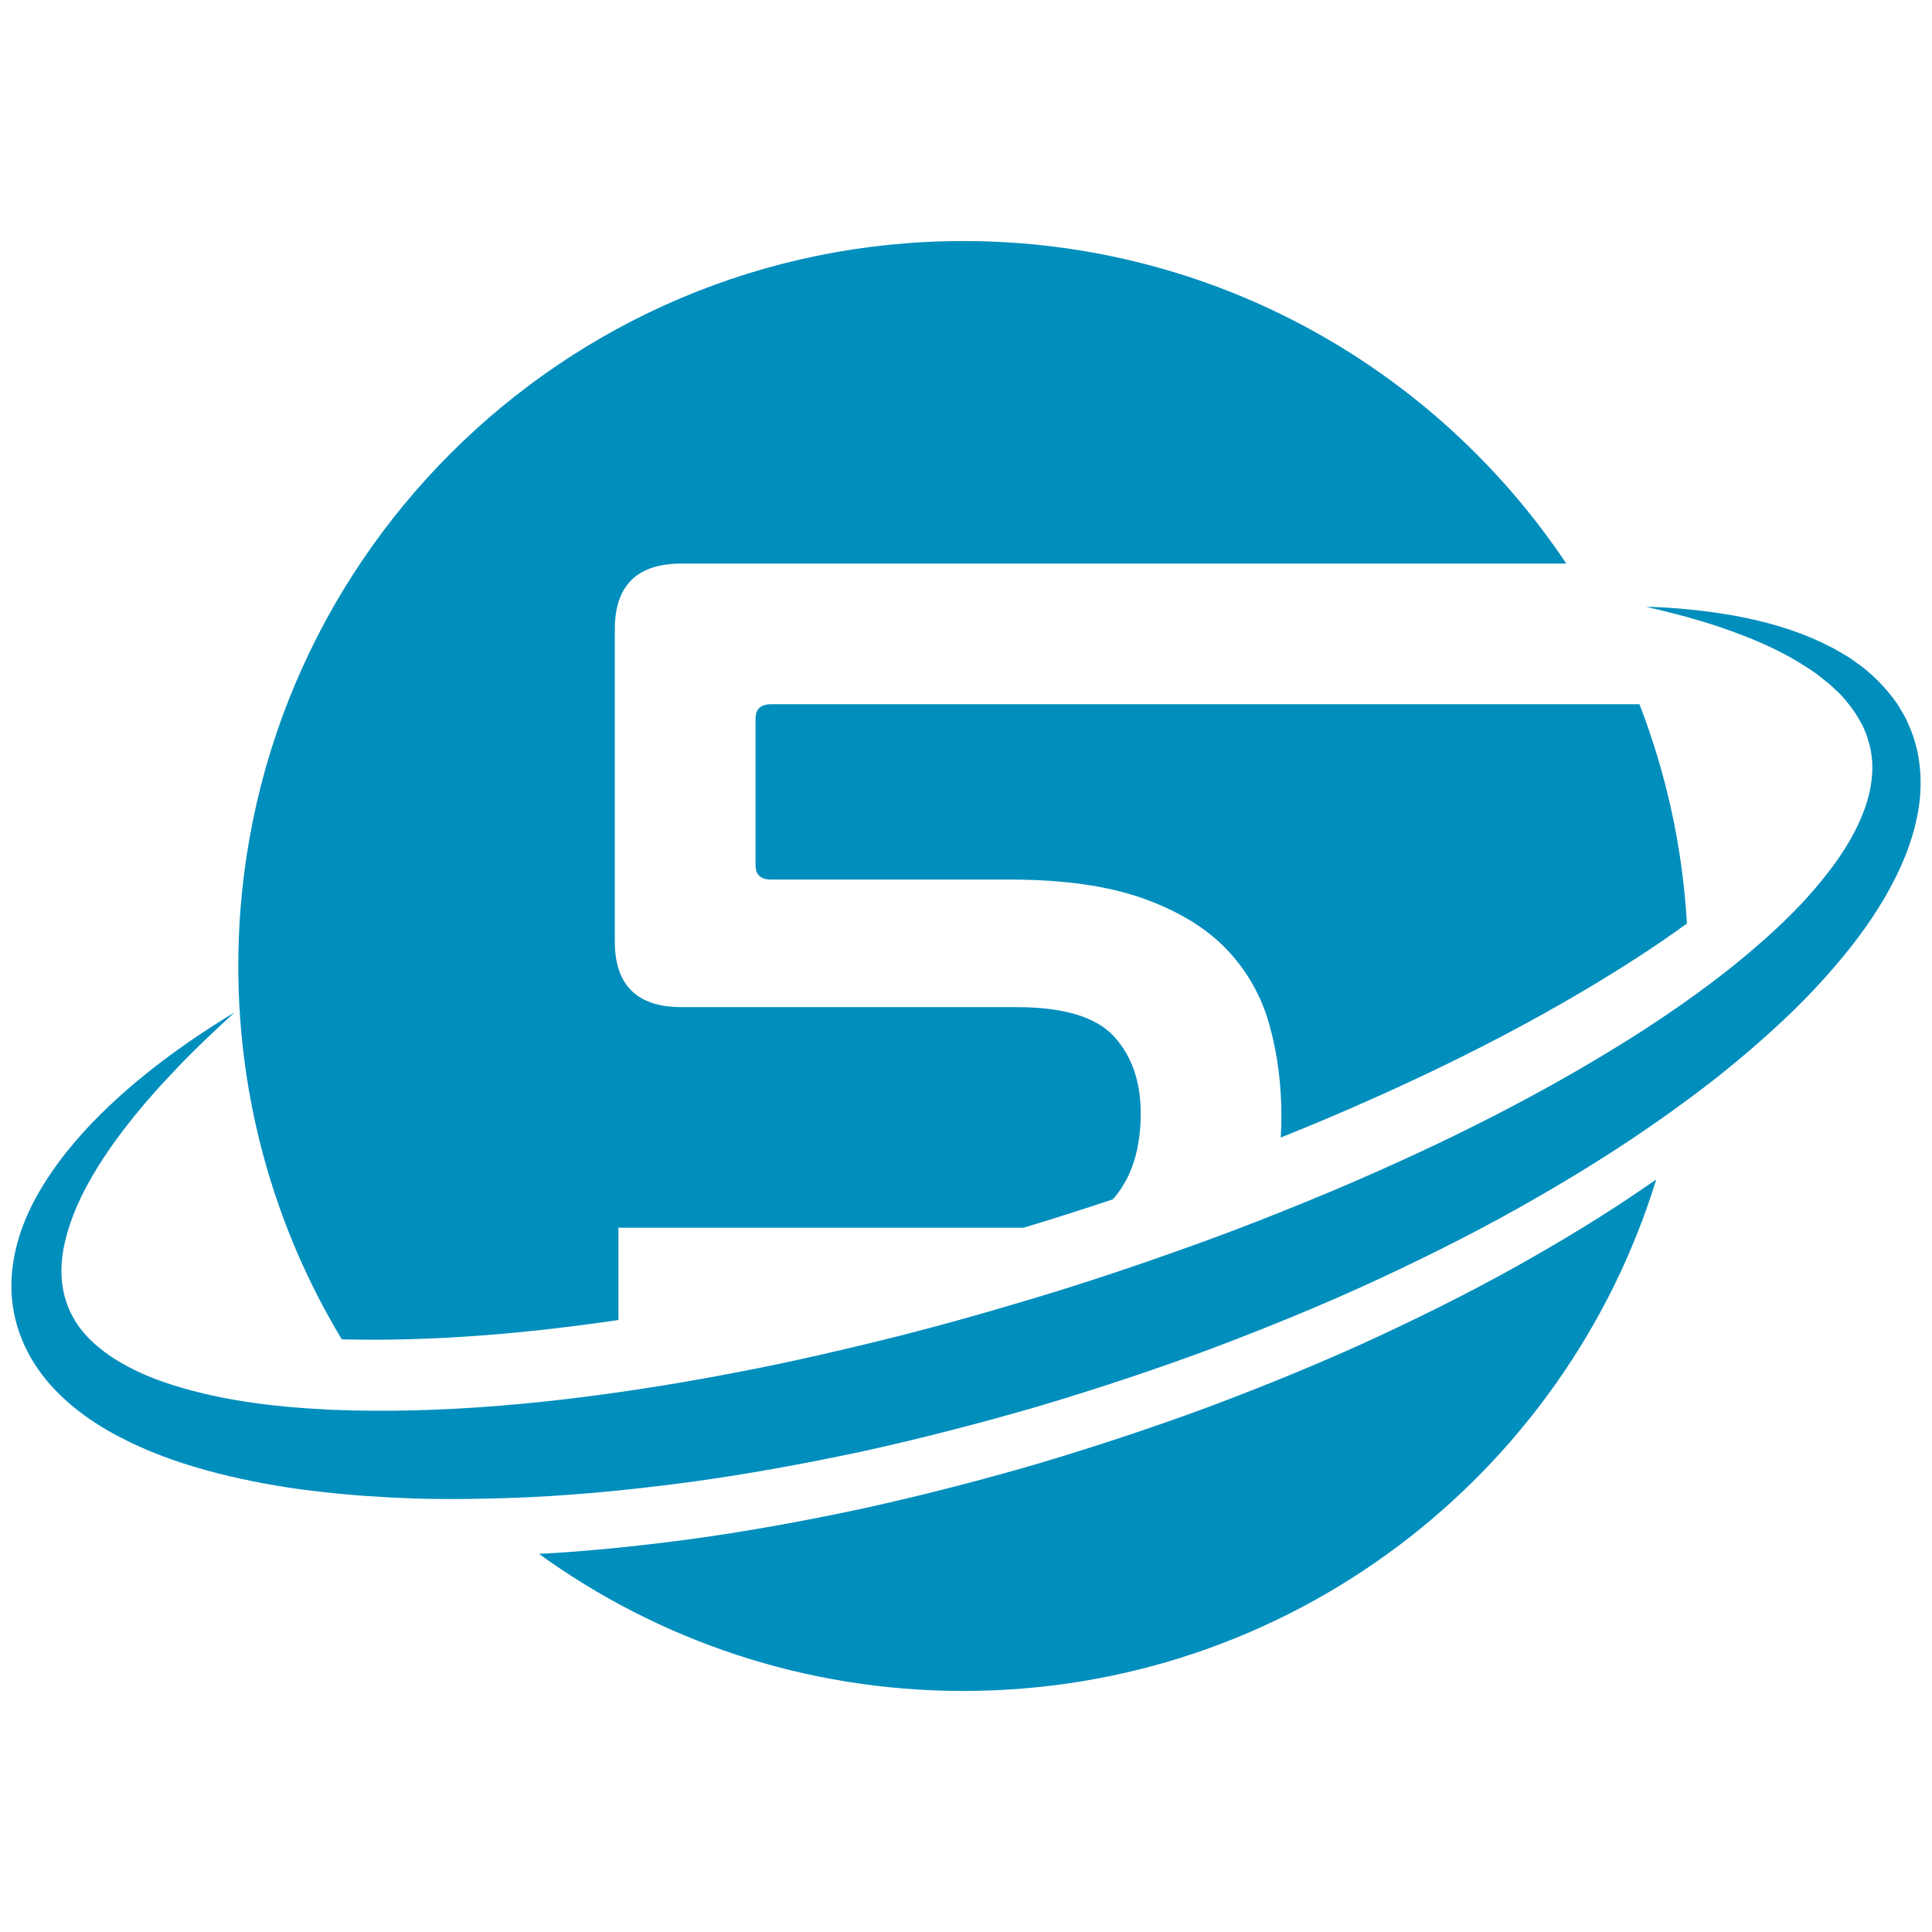 <svg xmlns="http://www.w3.org/2000/svg" xmlns:xlink="http://www.w3.org/1999/xlink" width="100%" height="100%" version="1.1" viewBox="0 0 512 512" xml:space="preserve" style="fill-rule:evenodd;clip-rule:evenodd;stroke-linejoin:round;stroke-miterlimit:2"><g><path d="M508.22,199.548c-0.467,-2.032 -0.992,-4.055 -1.78,-5.97c-0.107,-0.244 -0.195,-0.487 -0.301,-0.72c-0.487,-1.06 -0.876,-2.159 -1.459,-3.151l-1.76,-2.976c-2.577,-3.783 -5.689,-7.021 -9.064,-9.734c-0.486,-0.379 -0.992,-0.739 -1.488,-1.099c-0.379,-0.263 -0.758,-0.525 -1.128,-0.797l-1.303,-0.924l-0.836,-0.486l-0.535,-0.321l-2.733,-1.585l-2.8,-1.381c-7.488,-3.608 -15.336,-5.728 -23.164,-7.206c-7.868,-1.381 -15.735,-2.198 -23.612,-2.402c7.663,1.799 15.248,3.763 22.522,6.437c7.265,2.597 14.305,5.777 20.471,9.89l2.295,1.556l2.13,1.702l1.069,0.836l0.973,0.915c0.651,0.612 1.322,1.196 1.945,1.828c0.496,0.525 0.972,1.07 1.439,1.614c1.566,1.838 2.908,3.783 4.007,5.796c0.155,0.282 0.32,0.554 0.466,0.836l0.953,2.237c0.321,0.739 0.477,1.536 0.72,2.285c0.525,1.508 0.69,3.112 0.875,4.668c0.224,3.151 -0.097,6.35 -0.914,9.53c-1.653,6.36 -5.028,12.574 -9.258,18.331c-4.24,5.757 -9.18,11.203 -14.596,16.27c-10.814,10.152 -23.009,19.167 -35.748,27.413c-25.537,16.455 -53.087,30.157 -81.318,42.157c-14.149,5.951 -28.454,11.592 -42.963,16.668c-14.481,5.154 -29.106,9.948 -43.878,14.227c-14.743,4.376 -29.612,8.324 -44.578,11.777c-14.937,3.559 -30.001,6.525 -45.103,9.063c-30.185,4.969 -60.789,8.032 -90.828,6.739c-7.488,-0.389 -14.937,-1.031 -22.221,-2.168c-7.274,-1.129 -14.383,-2.782 -21.093,-5.057c-6.681,-2.295 -12.895,-5.427 -17.757,-9.53c-4.911,-4.075 -8.149,-9.268 -9.19,-15.365c-0.554,-3.044 -0.496,-6.312 0,-9.638c0.088,-0.583 0.214,-1.176 0.331,-1.76c0.564,-2.762 1.439,-5.543 2.509,-8.305c2.635,-6.719 6.583,-13.186 11.008,-19.371c4.493,-6.156 9.501,-12.078 14.859,-17.709c5.291,-5.727 11.018,-11.066 16.805,-16.405c-13.43,8.178 -26.345,17.514 -37.606,29.125c-3.199,3.326 -6.262,6.866 -9.063,10.668c-2.101,2.849 -4.075,5.835 -5.835,9.015c-2.052,3.724 -3.802,7.721 -5.008,12.039c-0.574,2.11 -1.031,4.298 -1.323,6.545c-0.301,2.334 -0.408,4.726 -0.282,7.157c0.263,4.746 1.44,9.559 3.521,13.935c2.032,4.406 4.881,8.344 8.11,11.699c6.496,6.739 14.276,11.3 22.085,14.85c7.857,3.54 15.929,5.99 24.01,7.906c8.091,1.896 16.211,3.267 24.331,4.152c8.12,0.934 16.23,1.459 24.331,1.751c5.203,0.165 10.386,0.185 15.56,0.107c2.898,-0.039 5.786,-0.097 8.664,-0.185c16.114,-0.476 32.111,-2.032 47.991,-4.114c15.881,-2.12 31.615,-5.017 47.243,-8.353c15.598,-3.452 31.06,-7.449 46.377,-11.903c15.287,-4.571 30.438,-9.569 45.404,-15.122c14.937,-5.64 29.738,-11.65 44.247,-18.379c14.5,-6.74 28.805,-13.946 42.692,-21.998c12.33,-7.069 24.369,-14.703 35.971,-23.076c1.498,-1.08 2.985,-2.169 4.464,-3.277c6.505,-4.795 12.807,-9.929 18.904,-15.326c6.107,-5.407 12.01,-11.106 17.476,-17.32c5.475,-6.185 10.638,-12.807 14.956,-20.179c4.269,-7.352 7.877,-15.511 9.17,-24.584c0.613,-4.522 0.545,-9.248 -0.359,-13.848Z" style="fill:#008ebd;fill-rule:nonzero"/><path d="M364.946,354.316c-14.509,6.74 -29.31,12.749 -44.237,18.38c-14.976,5.553 -30.127,10.551 -45.414,15.122c-15.317,4.473 -30.779,8.45 -46.377,11.903c-15.618,3.335 -31.372,6.233 -47.243,8.353c-12.875,1.692 -25.819,3.034 -38.84,3.725c31.605,22.853 70.446,36.321 112.437,36.321c86.413,0 159.503,-57.054 183.65,-135.552c-10.153,7.099 -20.617,13.644 -31.284,19.761c-13.887,8.042 -28.202,15.258 -42.692,21.987Zm-201.057,-4.502l0,-24.448l107.321,0c7.936,-2.383 15.832,-4.892 23.69,-7.537c0.204,-0.223 0.408,-0.447 0.602,-0.68c4.532,-5.475 6.798,-12.847 6.798,-22.124c0,-8.422 -2.373,-15.219 -7.109,-20.383c-4.745,-5.154 -13.332,-7.741 -25.76,-7.741l-88.796,0c-11.806,0 -17.699,-5.796 -17.699,-17.378l0,-82.795c0,-11.582 5.893,-17.378 17.699,-17.378l234.452,0c-34.465,-51.531 -93.172,-85.47 -159.815,-85.47c-106.106,0 -192.121,86.014 -192.121,192.12c0,36.195 10.017,70.047 27.424,98.939c24.282,0.603 48.895,-1.537 73.314,-5.125Zm270.589,-163.18c7.04,18.195 11.397,37.732 12.573,58.115c-4.463,3.238 -9.043,6.35 -13.702,9.364c-25.536,16.455 -53.096,30.157 -81.327,42.157c-4.181,1.77 -8.392,3.491 -12.603,5.193c0.107,-1.906 0.165,-3.841 0.165,-5.806c0,-8.421 -1.05,-16.434 -3.16,-24.01c-2.101,-7.585 -5.845,-14.227 -11.213,-19.916c-5.377,-5.689 -12.749,-10.211 -22.123,-13.585c-9.375,-3.365 -21.229,-5.057 -35.554,-5.057l-63.2,0c-2.743,-0.001 -4.104,-1.265 -4.104,-3.793l0,-38.869c0,-2.529 1.361,-3.793 4.104,-3.793l230.144,0Z" style="fill:#008ebd;fill-rule:nonzero"/></g></svg>
